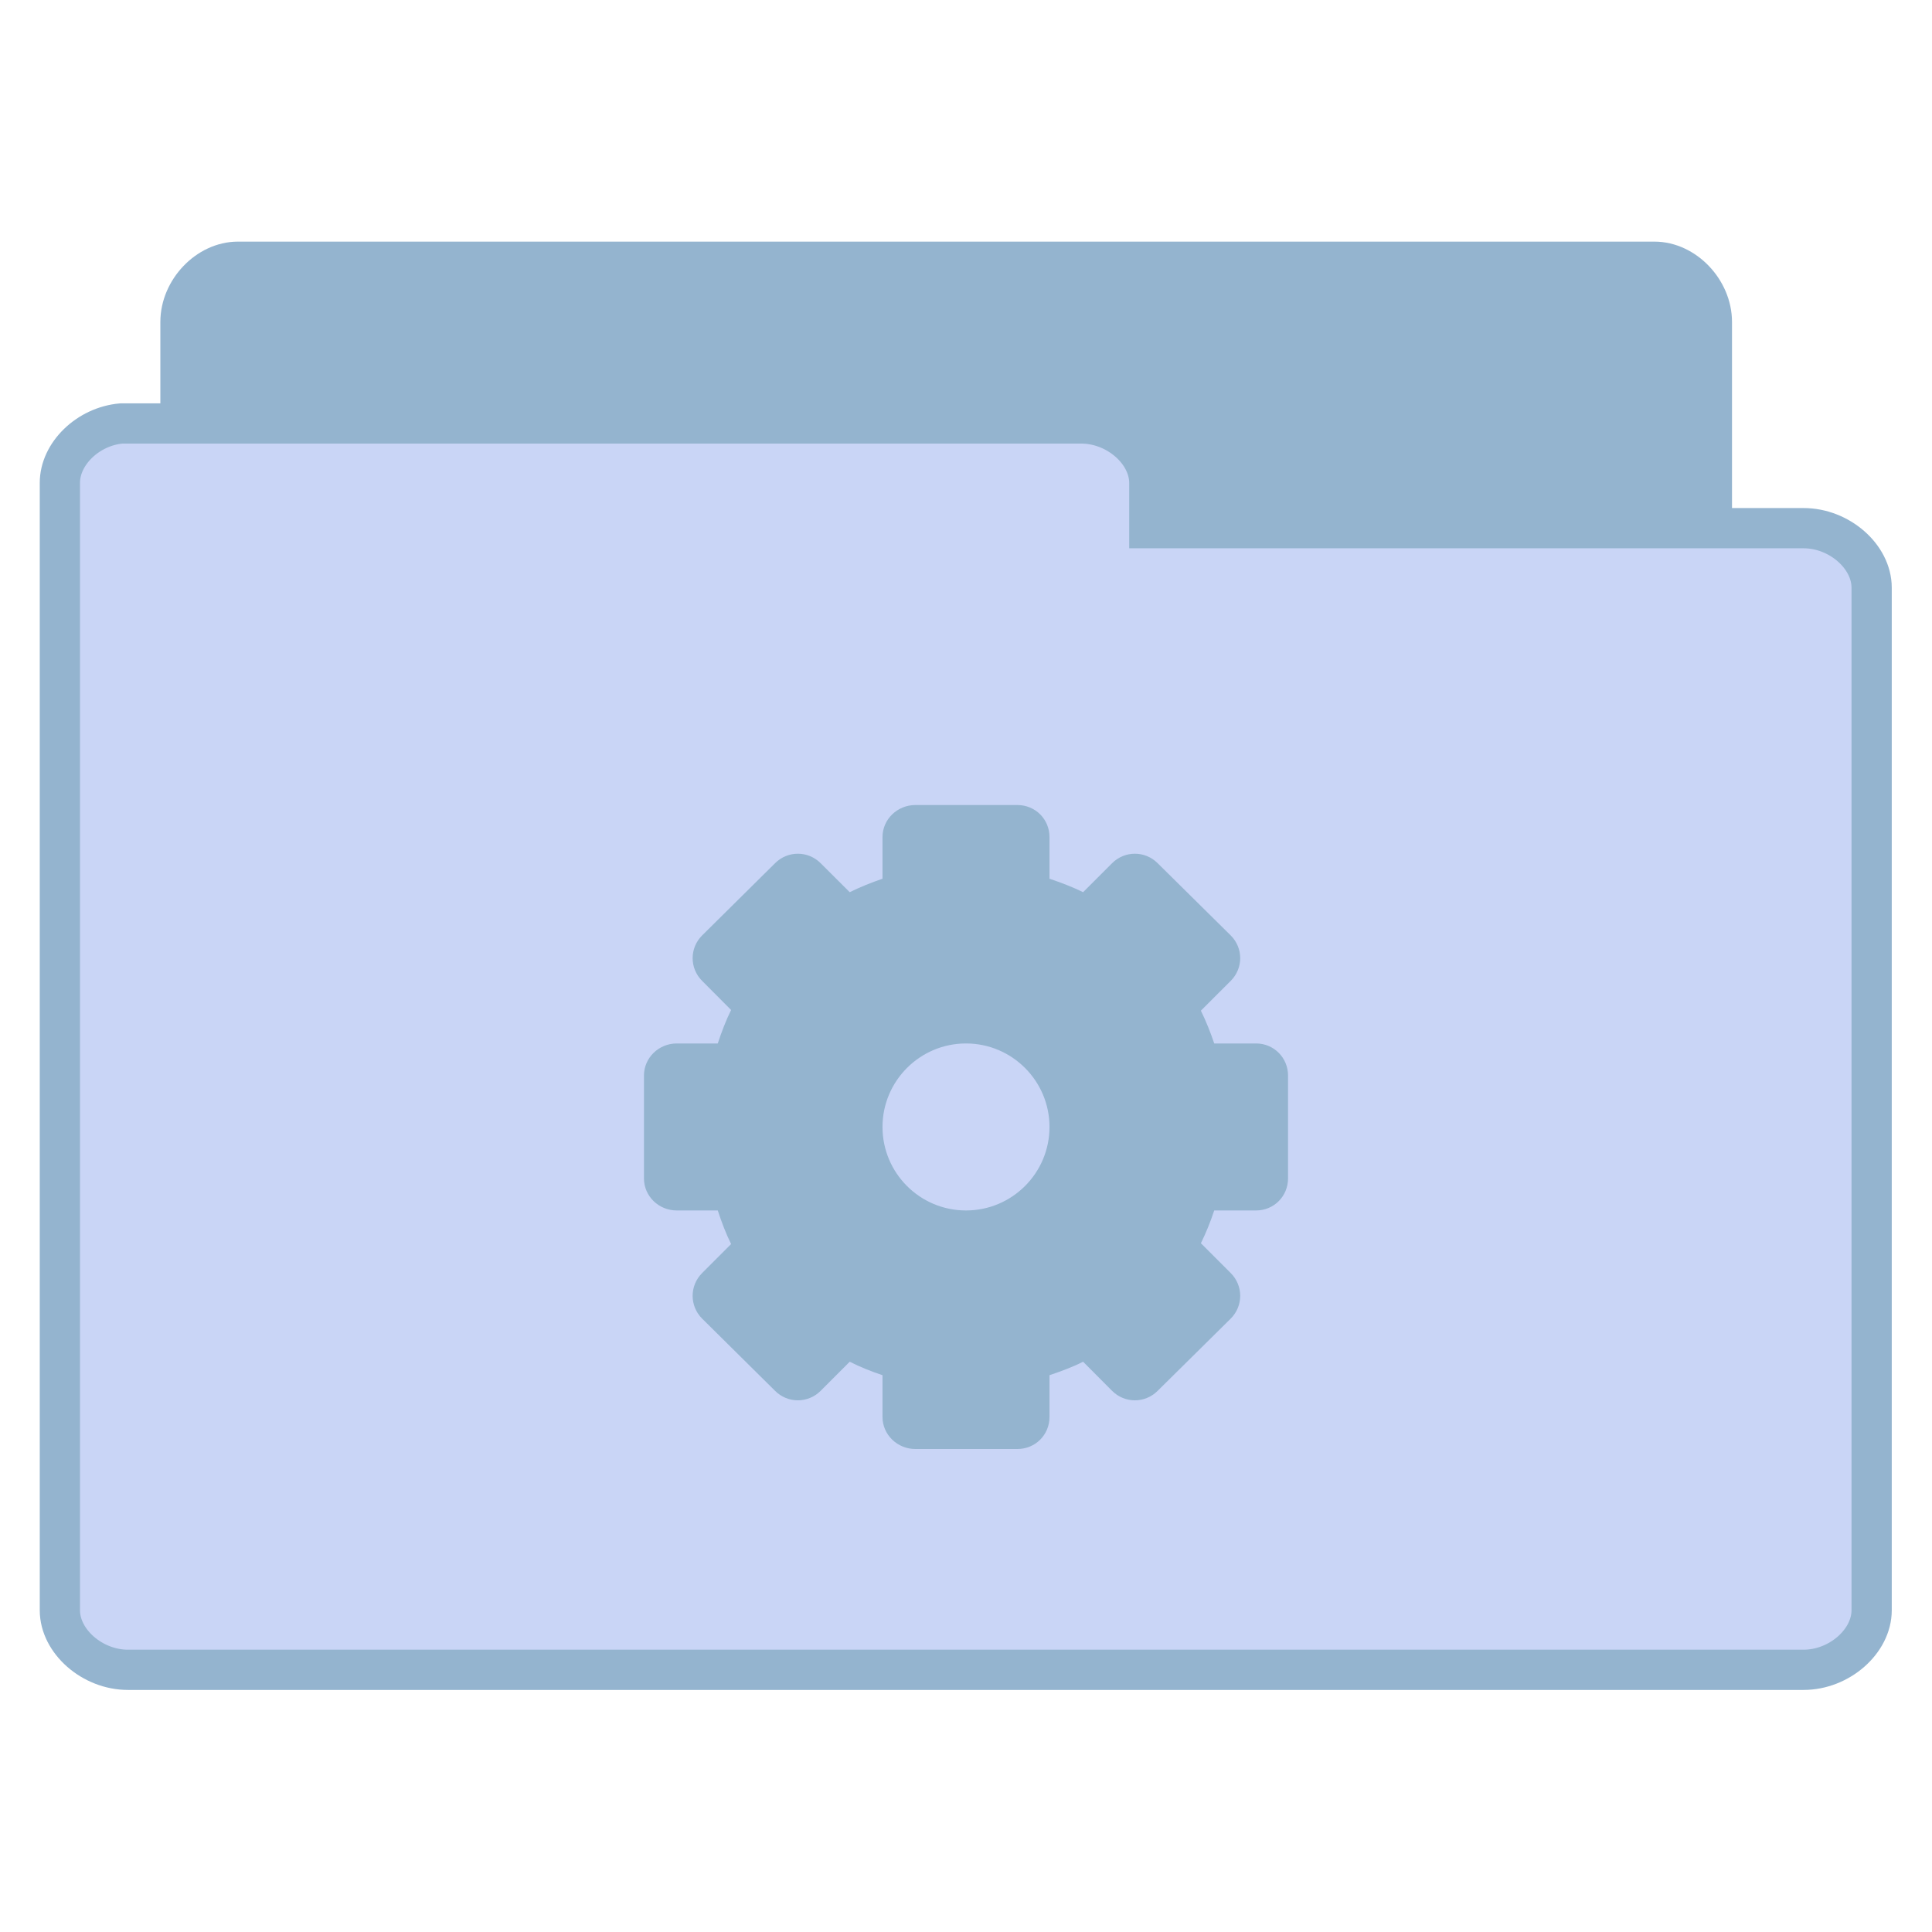 <svg width="64" xmlns="http://www.w3.org/2000/svg" height="64" viewBox="0 0 64 64" xmlns:xlink="http://www.w3.org/1999/xlink">
<g style="stroke:#94b4cf">
<path style="fill:#94b4cf" d="M 5.771 37.765 C 5.074 37.692 4.482 37.006 4.485 36.268 L 4.485 7.973 C 4.485 7.188 5.165 6.476 5.912 6.476 L 41.115 6.476 C 41.862 6.476 42.542 7.188 42.542 7.973 L 42.542 33.643 C 42.542 34.425 41.862 35.137 41.115 35.137 L 27.369 35.137 L 27.369 36.268 C 27.369 37.053 26.689 37.765 25.942 37.765 L 5.912 37.765 C 5.865 37.765 5.818 37.765 5.771 37.765 Z " transform="matrix(1.333 0 0 1.333 0 .038)"/>
<path style="fill:#c9d5f6" d="M 3.015 10.495 C 2.186 10.568 1.485 11.248 1.488 11.975 L 1.488 39.988 C 1.488 40.762 2.294 41.468 3.179 41.468 L 44.821 41.468 C 45.706 41.468 46.512 40.762 46.512 39.988 L 46.512 14.576 C 46.512 13.8 45.706 13.097 44.821 13.097 L 28.562 13.097 L 28.562 11.975 C 28.562 11.201 27.756 10.495 26.871 10.495 L 3.179 10.495 C 3.123 10.495 3.067 10.495 3.015 10.495 Z " transform="matrix(1.333 0 0 1.333 0 .038)"/>
</g>
<path style="fill:#94b4cf" d="M 30.32 26.668 C 29.73 26.668 29.234 27.137 29.234 27.73 L 29.234 29.109 C 28.859 29.238 28.496 29.383 28.148 29.555 L 27.184 28.594 C 26.766 28.176 26.094 28.176 25.676 28.594 L 23.258 30.988 C 22.84 31.406 22.84 32.074 23.258 32.492 L 24.219 33.457 C 24.043 33.812 23.902 34.188 23.777 34.566 L 22.418 34.566 C 21.824 34.566 21.332 35.039 21.332 35.629 L 21.332 39.035 C 21.332 39.629 21.824 40.098 22.418 40.098 L 23.777 40.098 C 23.902 40.48 24.043 40.855 24.219 41.211 L 23.258 42.172 C 22.84 42.59 22.84 43.262 23.258 43.68 L 25.676 46.074 C 26.094 46.492 26.766 46.492 27.184 46.074 L 28.148 45.109 C 28.496 45.285 28.859 45.43 29.234 45.555 L 29.234 46.938 C 29.234 47.531 29.73 48 30.32 48 L 33.703 48 C 34.297 48 34.766 47.531 34.766 46.938 L 34.766 45.555 C 35.148 45.426 35.523 45.289 35.879 45.109 L 36.84 46.074 C 37.258 46.492 37.93 46.492 38.348 46.074 L 40.77 43.68 C 41.188 43.262 41.188 42.59 40.77 42.172 L 39.781 41.184 C 39.953 40.836 40.098 40.473 40.223 40.098 L 41.609 40.098 C 42.199 40.098 42.668 39.629 42.668 39.035 L 42.668 35.629 C 42.668 35.039 42.199 34.566 41.609 34.566 L 40.223 34.566 C 40.098 34.195 39.953 33.832 39.781 33.48 L 40.77 32.492 C 41.188 32.074 41.188 31.406 40.77 30.988 L 38.348 28.594 C 37.93 28.176 37.258 28.176 36.84 28.594 L 35.879 29.555 C 35.523 29.379 35.148 29.238 34.766 29.109 L 34.766 27.73 C 34.766 27.137 34.297 26.668 33.703 26.668 Z M 32 34.566 C 33.527 34.566 34.766 35.809 34.766 37.332 C 34.766 38.859 33.527 40.098 32 40.098 C 30.473 40.098 29.234 38.859 29.234 37.332 C 29.234 35.809 30.473 34.566 32 34.566 Z "/>
</svg>
